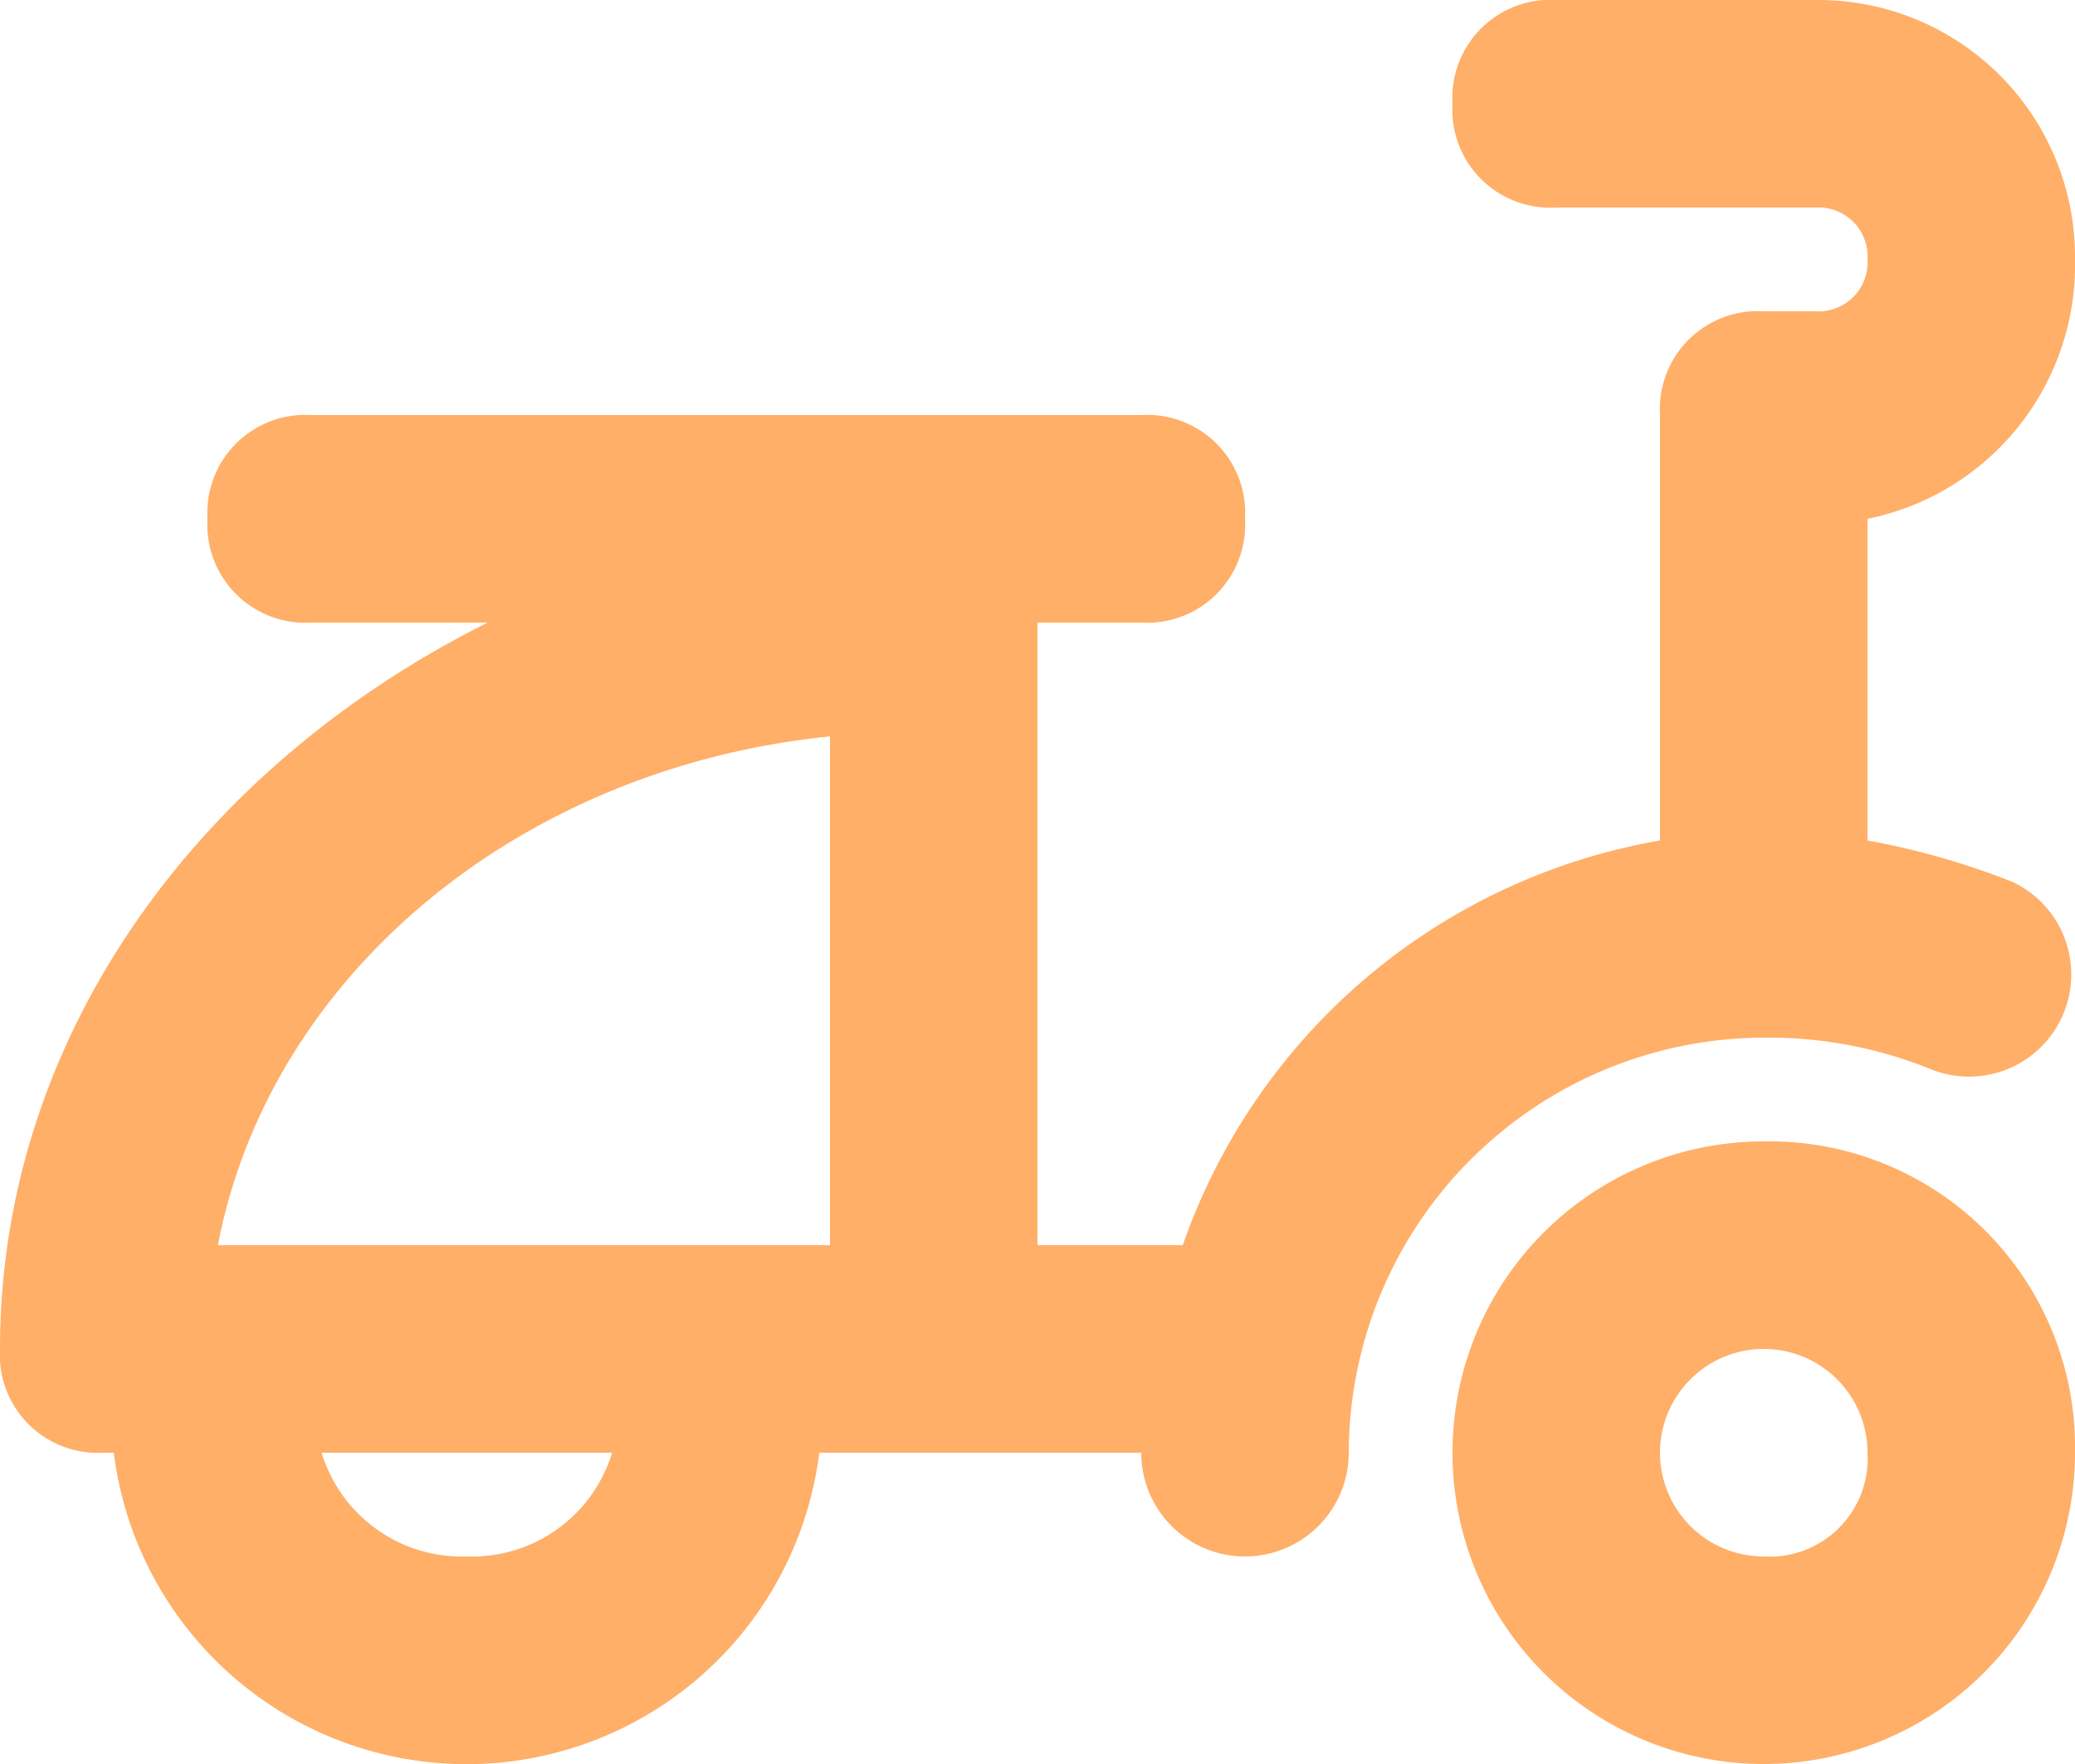 <svg xmlns="http://www.w3.org/2000/svg" width="31" height="26.35" viewBox="0 0 31 26.35">
  <g id="Groupe_113" data-name="Groupe 113" transform="translate(-2 -4)">
    <path id="Tracé_111" data-name="Tracé 111" d="M20.65,15a4.65,4.65,0,1,0,4.65,4.65A4.567,4.567,0,0,0,20.65,15Zm0,6.2a1.55,1.55,0,1,1,1.55-1.55A1.464,1.464,0,0,1,20.65,21.2Z" transform="translate(7.7 6.05)" fill="#ffaf68"/>
    <path id="Tracé_112" data-name="Tracé 112" d="M32.07,17.175a11.417,11.417,0,0,0-2.17-.62V11.75A3.87,3.87,0,0,0,33,7.875,3.837,3.837,0,0,0,29.125,4H25.25A1.464,1.464,0,0,0,23.7,5.55,1.464,1.464,0,0,0,25.25,7.1h3.875a.732.732,0,0,1,.775.775.732.732,0,0,1-.775.775H28.35A1.464,1.464,0,0,0,26.8,10.2v6.355A9.214,9.214,0,0,0,19.67,22.6H17.5V13.3h1.55a1.464,1.464,0,0,0,1.55-1.55,1.464,1.464,0,0,0-1.55-1.55H6.65A1.464,1.464,0,0,0,5.1,11.75,1.464,1.464,0,0,0,6.65,13.3H9.285C4.945,15.47,2,19.5,2,24.15A1.464,1.464,0,0,0,3.55,25.7H3.7a5.311,5.311,0,0,0,10.54,0H19.05a1.55,1.55,0,1,0,3.1,0,6.218,6.218,0,0,1,6.2-6.2,6.426,6.426,0,0,1,2.48.465,1.527,1.527,0,0,0,1.24-2.79ZM8.975,27.25a2.189,2.189,0,0,1-2.17-1.55h4.34A2.189,2.189,0,0,1,8.975,27.25ZM14.4,22.6H5.255c.775-4.03,4.5-7.13,9.145-7.6Z" transform="translate(0 0)" fill="#ffaf68"/>
  </g>
</svg>
